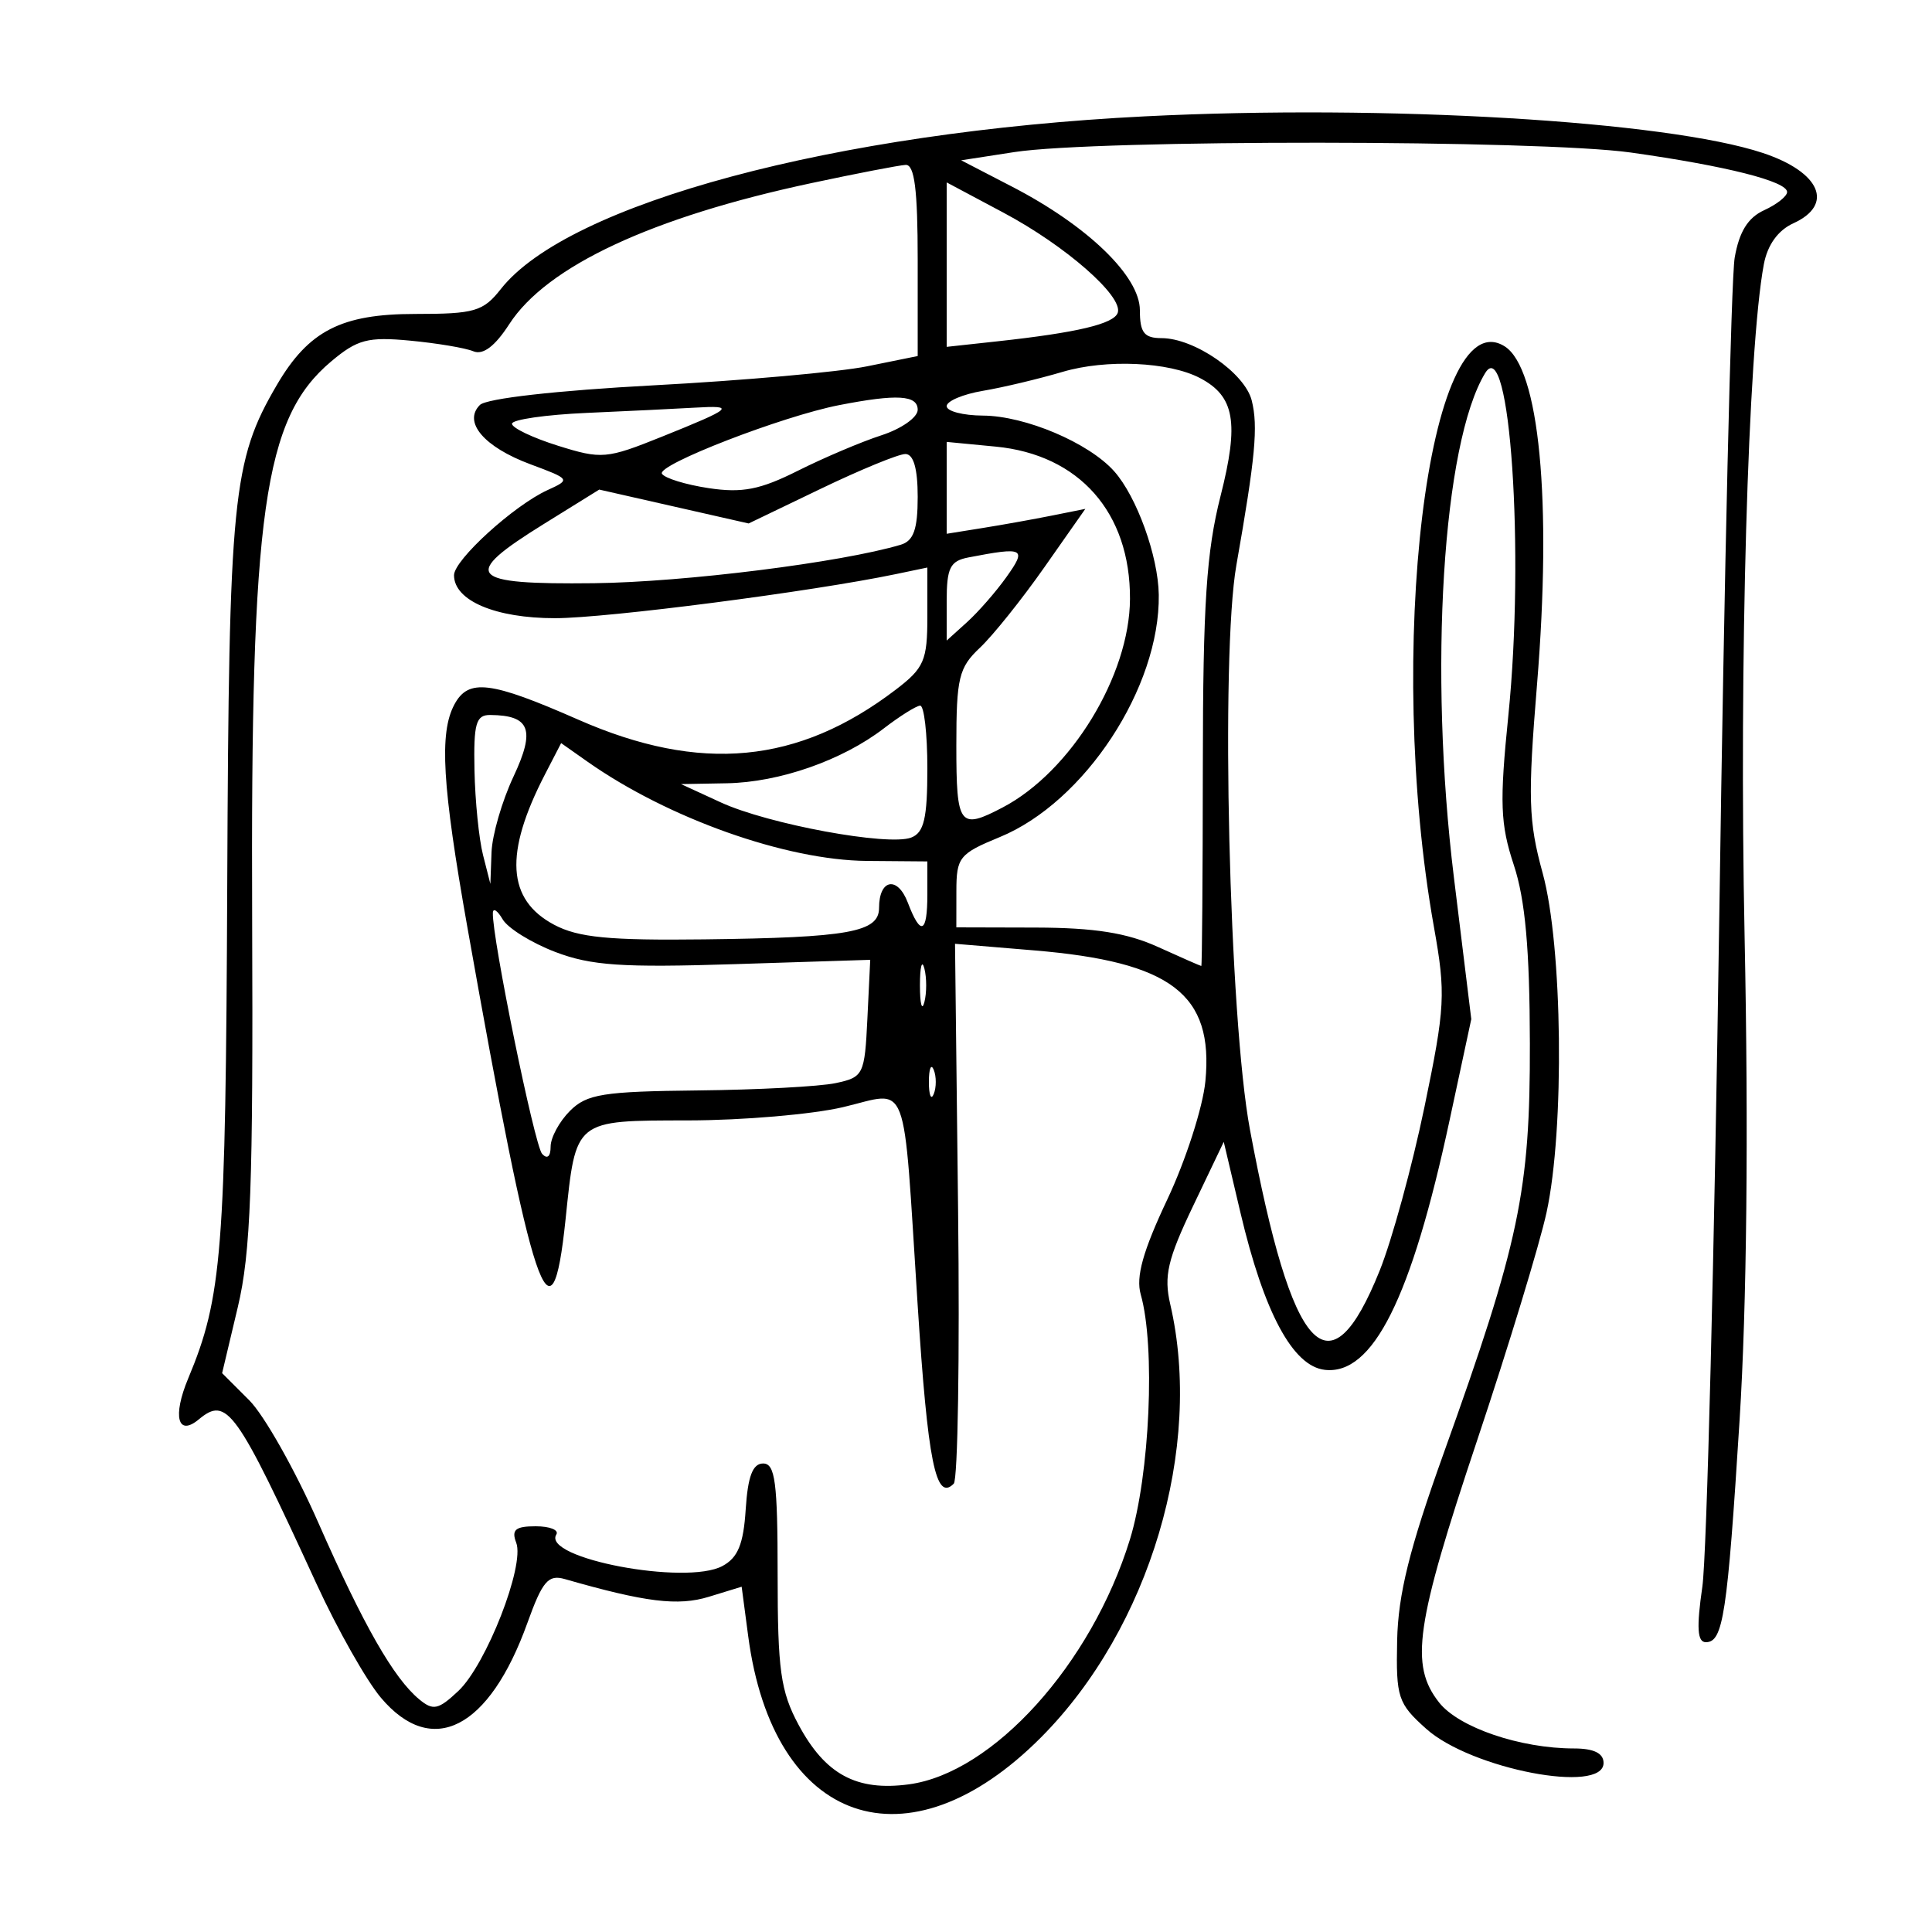<svg xmlns="http://www.w3.org/2000/svg" width="200" height="200" viewBox="0 0 200 200" version="1.1">
	<path d="M 118.500 12.045 C 86.439 13.656, 58.819 21.064, 51.844 29.923 C 50.017 32.243, 49.133 32.500, 42.985 32.500 C 35.334 32.500, 31.947 34.237, 28.661 39.850 C 24.065 47.697, 23.695 51.425, 23.524 91.500 C 23.361 129.643, 22.995 134.291, 19.482 142.697 C 17.844 146.618, 18.394 148.748, 20.576 146.937 C 23.495 144.514, 24.421 145.809, 32.783 164 C 34.933 168.675, 37.925 173.963, 39.434 175.750 C 44.725 182.017, 50.642 178.998, 54.592 168.015 C 56.152 163.677, 56.753 162.972, 58.469 163.465 C 66.835 165.867, 70.185 166.279, 73.381 165.298 L 76.776 164.256 77.454 169.378 C 80.039 188.916, 93.971 193.721, 107.782 179.838 C 119.014 168.546, 124.586 149.846, 121.140 135 C 120.467 132.101, 120.873 130.359, 123.505 124.852 L 126.683 118.204 128.409 125.528 C 130.847 135.869, 133.823 141.422, 137.134 141.805 C 142.116 142.383, 146.103 134.411, 150.064 115.951 L 152.307 105.500 150.507 90.825 C 147.880 69.412, 149.339 45.879, 153.744 38.622 C 156.308 34.397, 157.854 57.207, 156.145 74.050 C 155.227 83.106, 155.307 85.301, 156.711 89.550 C 157.892 93.126, 158.353 98.247, 158.372 108 C 158.402 123.316, 157.295 128.575, 149.415 150.536 C 145.907 160.314, 144.732 165.055, 144.632 169.827 C 144.509 175.736, 144.708 176.341, 147.649 178.973 C 152.296 183.132, 166 185.766, 166 182.500 C 166 181.494, 164.994 181, 162.943 181 C 157.377 181, 151.012 178.831, 148.974 176.240 C 145.925 172.364, 146.526 168.214, 152.899 149.149 C 156.144 139.442, 159.385 128.800, 160.101 125.500 C 161.979 116.851, 161.759 97.894, 159.694 90.378 C 158.221 85.020, 158.149 82.586, 159.110 70.878 C 160.675 51.804, 159.355 38.074, 155.741 35.840 C 147.836 30.955, 143.382 67.641, 148.441 95.965 C 149.677 102.886, 149.605 104.246, 147.458 114.603 C 146.183 120.748, 144.097 128.372, 142.820 131.544 C 137.603 144.513, 133.774 140.352, 129.398 116.961 C 127.236 105.409, 126.333 67.909, 127.990 58.500 C 129.956 47.332, 130.253 44.145, 129.579 41.459 C 128.866 38.617, 123.652 35.009, 120.250 35.004 C 118.438 35.001, 118 34.439, 118 32.116 C 118 28.601, 112.606 23.383, 104.786 19.332 L 99.500 16.594 105 15.744 C 113.531 14.426, 159.373 14.460, 168.823 15.790 C 178.709 17.182, 185 18.772, 185 19.878 C 185 20.319, 183.928 21.167, 182.618 21.764 C 180.948 22.525, 180.038 23.992, 179.574 26.675 C 179.209 28.779, 178.494 59.300, 177.985 94.500 C 177.476 129.700, 176.685 161.088, 176.227 164.250 C 175.611 168.505, 175.705 170, 176.589 170 C 178.382 170, 178.813 167.163, 180.083 146.987 C 180.828 135.149, 181.014 117.171, 180.601 97 C 180.019 68.573, 180.945 36.141, 182.590 27.370 C 182.969 25.351, 184.057 23.839, 185.657 23.110 C 189.902 21.176, 188.433 17.810, 182.483 15.834 C 172.491 12.516, 143.405 10.794, 118.500 12.045 M 84 18.954 C 67.485 22.476, 56.595 27.559, 52.720 33.554 C 51.238 35.848, 50.002 36.781, 49 36.364 C 48.175 36.020, 45.229 35.525, 42.454 35.263 C 38.077 34.849, 36.992 35.136, 34.276 37.422 C 27.295 43.295, 25.933 52.930, 26.103 95.226 C 26.214 122.773, 25.958 129.674, 24.615 135.324 L 22.994 142.148 25.803 144.956 C 27.347 146.501, 30.565 152.205, 32.953 157.632 C 37.625 168.249, 40.748 173.716, 43.393 175.911 C 44.838 177.111, 45.374 176.997, 47.442 175.055 C 50.331 172.340, 54.346 162.064, 53.439 159.702 C 52.925 158.362, 53.352 158, 55.452 158 C 56.918 158, 57.881 158.384, 57.590 158.854 C 56.070 161.313, 70.991 164.146, 74.781 162.117 C 76.388 161.257, 76.964 159.857, 77.195 156.244 C 77.415 152.829, 77.920 151.500, 79 151.500 C 80.246 151.500, 80.500 153.444, 80.500 163 C 80.500 172.871, 80.806 175.071, 82.659 178.533 C 85.422 183.691, 88.660 185.443, 94.086 184.715 C 102.803 183.546, 112.981 172.277, 116.963 159.385 C 119.032 152.686, 119.622 139.381, 118.088 134 C 117.569 132.177, 118.315 129.511, 120.844 124.156 C 122.751 120.116, 124.523 114.611, 124.782 111.922 C 125.647 102.914, 121.265 99.569, 107.041 98.383 L 98.863 97.701 99.181 125.256 C 99.357 140.411, 99.155 153.160, 98.733 153.588 C 96.871 155.479, 96.045 151.378, 94.989 135 C 93.439 110.951, 94.207 112.979, 87.263 114.613 C 84.093 115.358, 76.903 115.976, 71.285 115.984 C 59.406 116.003, 59.630 115.822, 58.544 126.250 C 57.100 140.109, 55.206 134.472, 48.389 96.024 C 45.774 81.270, 45.458 75.882, 47.035 72.934 C 48.488 70.219, 50.757 70.496, 59.864 74.500 C 72.491 80.052, 82.632 79.095, 92.722 71.399 C 95.667 69.152, 96 68.383, 96 63.824 L 96 58.750 92.750 59.429 C 84.074 61.242, 62.834 63.991, 57.473 63.995 C 51.290 64, 47 62.178, 47 59.547 C 47 57.965, 53.201 52.321, 56.681 50.735 C 59.077 49.644, 59.048 49.601, 54.913 48.063 C 50.108 46.277, 47.906 43.694, 49.678 41.922 C 50.353 41.247, 57.633 40.424, 67.656 39.889 C 76.920 39.394, 86.862 38.509, 89.750 37.923 L 95 36.857 95 26.928 C 95 19.615, 94.671 17.019, 93.750 17.070 C 93.063 17.109, 88.675 17.956, 84 18.954 M 98 27.394 L 98 35.906 103.250 35.334 C 111.516 34.434, 115.324 33.528, 115.710 32.371 C 116.277 30.669, 110.310 25.444, 103.896 22.025 L 98 18.883 98 27.394 M 110 38.495 C 107.525 39.227, 103.813 40.111, 101.750 40.458 C 99.688 40.806, 98 41.520, 98 42.045 C 98 42.570, 99.688 43.010, 101.750 43.022 C 106.141 43.048, 112.720 45.840, 115.345 48.793 C 117.676 51.414, 119.899 57.574, 119.956 61.568 C 120.093 71.153, 112.298 83.034, 103.498 86.653 C 99.305 88.378, 99.007 88.749, 99.004 92.250 L 99 96 107.250 96.022 C 113.297 96.038, 116.664 96.572, 119.859 98.022 C 122.257 99.110, 124.282 99.999, 124.359 99.998 C 124.437 99.997, 124.508 90.659, 124.517 79.248 C 124.531 62.526, 124.887 57.111, 126.352 51.343 C 128.285 43.734, 127.812 41.022, 124.227 39.139 C 121.013 37.452, 114.522 37.158, 110 38.495 M 86.866 41.939 C 80.976 43.087, 67.961 48.129, 68.526 49.043 C 68.812 49.506, 70.995 50.177, 73.376 50.534 C 76.843 51.054, 78.682 50.694, 82.603 48.728 C 85.296 47.378, 89.188 45.727, 91.250 45.059 C 93.313 44.391, 95 43.205, 95 42.422 C 95 40.896, 92.865 40.769, 86.866 41.939 M 60.750 42.743 C 56.487 42.931, 53 43.436, 53 43.866 C 53 44.297, 55.138 45.319, 57.750 46.138 C 62.271 47.555, 62.789 47.511, 68.500 45.214 C 75.883 42.244, 76.219 41.948, 71.917 42.201 C 70.037 42.312, 65.013 42.556, 60.750 42.743 M 98 50.501 L 98 55.256 101.750 54.654 C 103.813 54.324, 107.042 53.744, 108.926 53.366 L 112.353 52.679 108.110 58.728 C 105.777 62.054, 102.772 65.805, 101.434 67.062 C 99.258 69.107, 99 70.177, 99 77.174 C 99 85.508, 99.319 85.933, 103.800 83.585 C 110.857 79.888, 116.941 69.923, 116.976 62 C 117.017 53.064, 111.727 47.065, 103.074 46.233 L 98 45.746 98 50.501 M 84.972 50.595 L 77.500 54.189 69.767 52.435 L 62.034 50.681 56.267 54.261 C 47.637 59.618, 48.413 60.524, 61.500 60.373 C 70.850 60.264, 87.113 58.224, 93.250 56.389 C 94.575 55.992, 95 54.788, 95 51.433 C 95 48.501, 94.567 47, 93.722 47 C 93.019 47, 89.081 48.618, 84.972 50.595 M 100.250 57.706 C 98.355 58.071, 98 58.783, 98 62.225 L 98 66.310 100.108 64.405 C 101.267 63.357, 103.098 61.263, 104.176 59.750 C 106.319 56.743, 106.030 56.592, 100.250 57.706 M 91.500 75.399 C 87.184 78.715, 80.683 80.987, 75.230 81.084 L 70.500 81.169 74.619 83.065 C 79.512 85.318, 91.953 87.616, 94.326 86.705 C 95.655 86.195, 96 84.716, 96 79.531 C 96 75.939, 95.662 73.021, 95.250 73.047 C 94.838 73.073, 93.150 74.131, 91.500 75.399 M 49.118 79.750 C 49.183 82.912, 49.580 86.850, 50 88.500 L 50.763 91.500 50.882 88.239 C 50.947 86.446, 51.970 82.915, 53.155 80.394 C 55.439 75.535, 54.879 74.051, 50.750 74.015 C 49.271 74.002, 49.018 74.890, 49.118 79.750 M 56.420 80.155 C 52.182 88.350, 52.473 93.135, 57.367 95.732 C 59.856 97.053, 63.049 97.363, 72.902 97.243 C 87.891 97.061, 91 96.500, 91 93.980 C 91 90.996, 92.916 90.649, 93.977 93.440 C 95.309 96.942, 96 96.651, 96 92.587 L 96 89.174 89.750 89.123 C 81.359 89.054, 69.140 84.712, 60.795 78.833 L 58.089 76.927 56.420 80.155 M 51.021 94.500 C 50.922 97.006, 55.335 118.604, 56.120 119.450 C 56.654 120.027, 57 119.732, 57 118.700 C 57 117.765, 57.900 116.100, 59 115 C 60.746 113.254, 62.427 112.985, 72.250 112.882 C 78.438 112.817, 84.850 112.476, 86.500 112.125 C 89.390 111.511, 89.511 111.265, 89.793 105.424 L 90.086 99.360 76.025 99.809 C 64.400 100.180, 61.187 99.961, 57.486 98.548 C 55.023 97.607, 52.570 96.087, 52.035 95.169 C 51.499 94.251, 51.043 93.950, 51.021 94.500 M 95.232 102 C 95.232 103.925, 95.438 104.713, 95.689 103.750 C 95.941 102.787, 95.941 101.213, 95.689 100.250 C 95.438 99.287, 95.232 100.075, 95.232 102 M 96.158 112 C 96.158 113.375, 96.385 113.938, 96.662 113.250 C 96.940 112.563, 96.940 111.438, 96.662 110.750 C 96.385 110.063, 96.158 110.625, 96.158 112" stroke="none" fill="black" fill-rule="evenodd"/>
</svg>